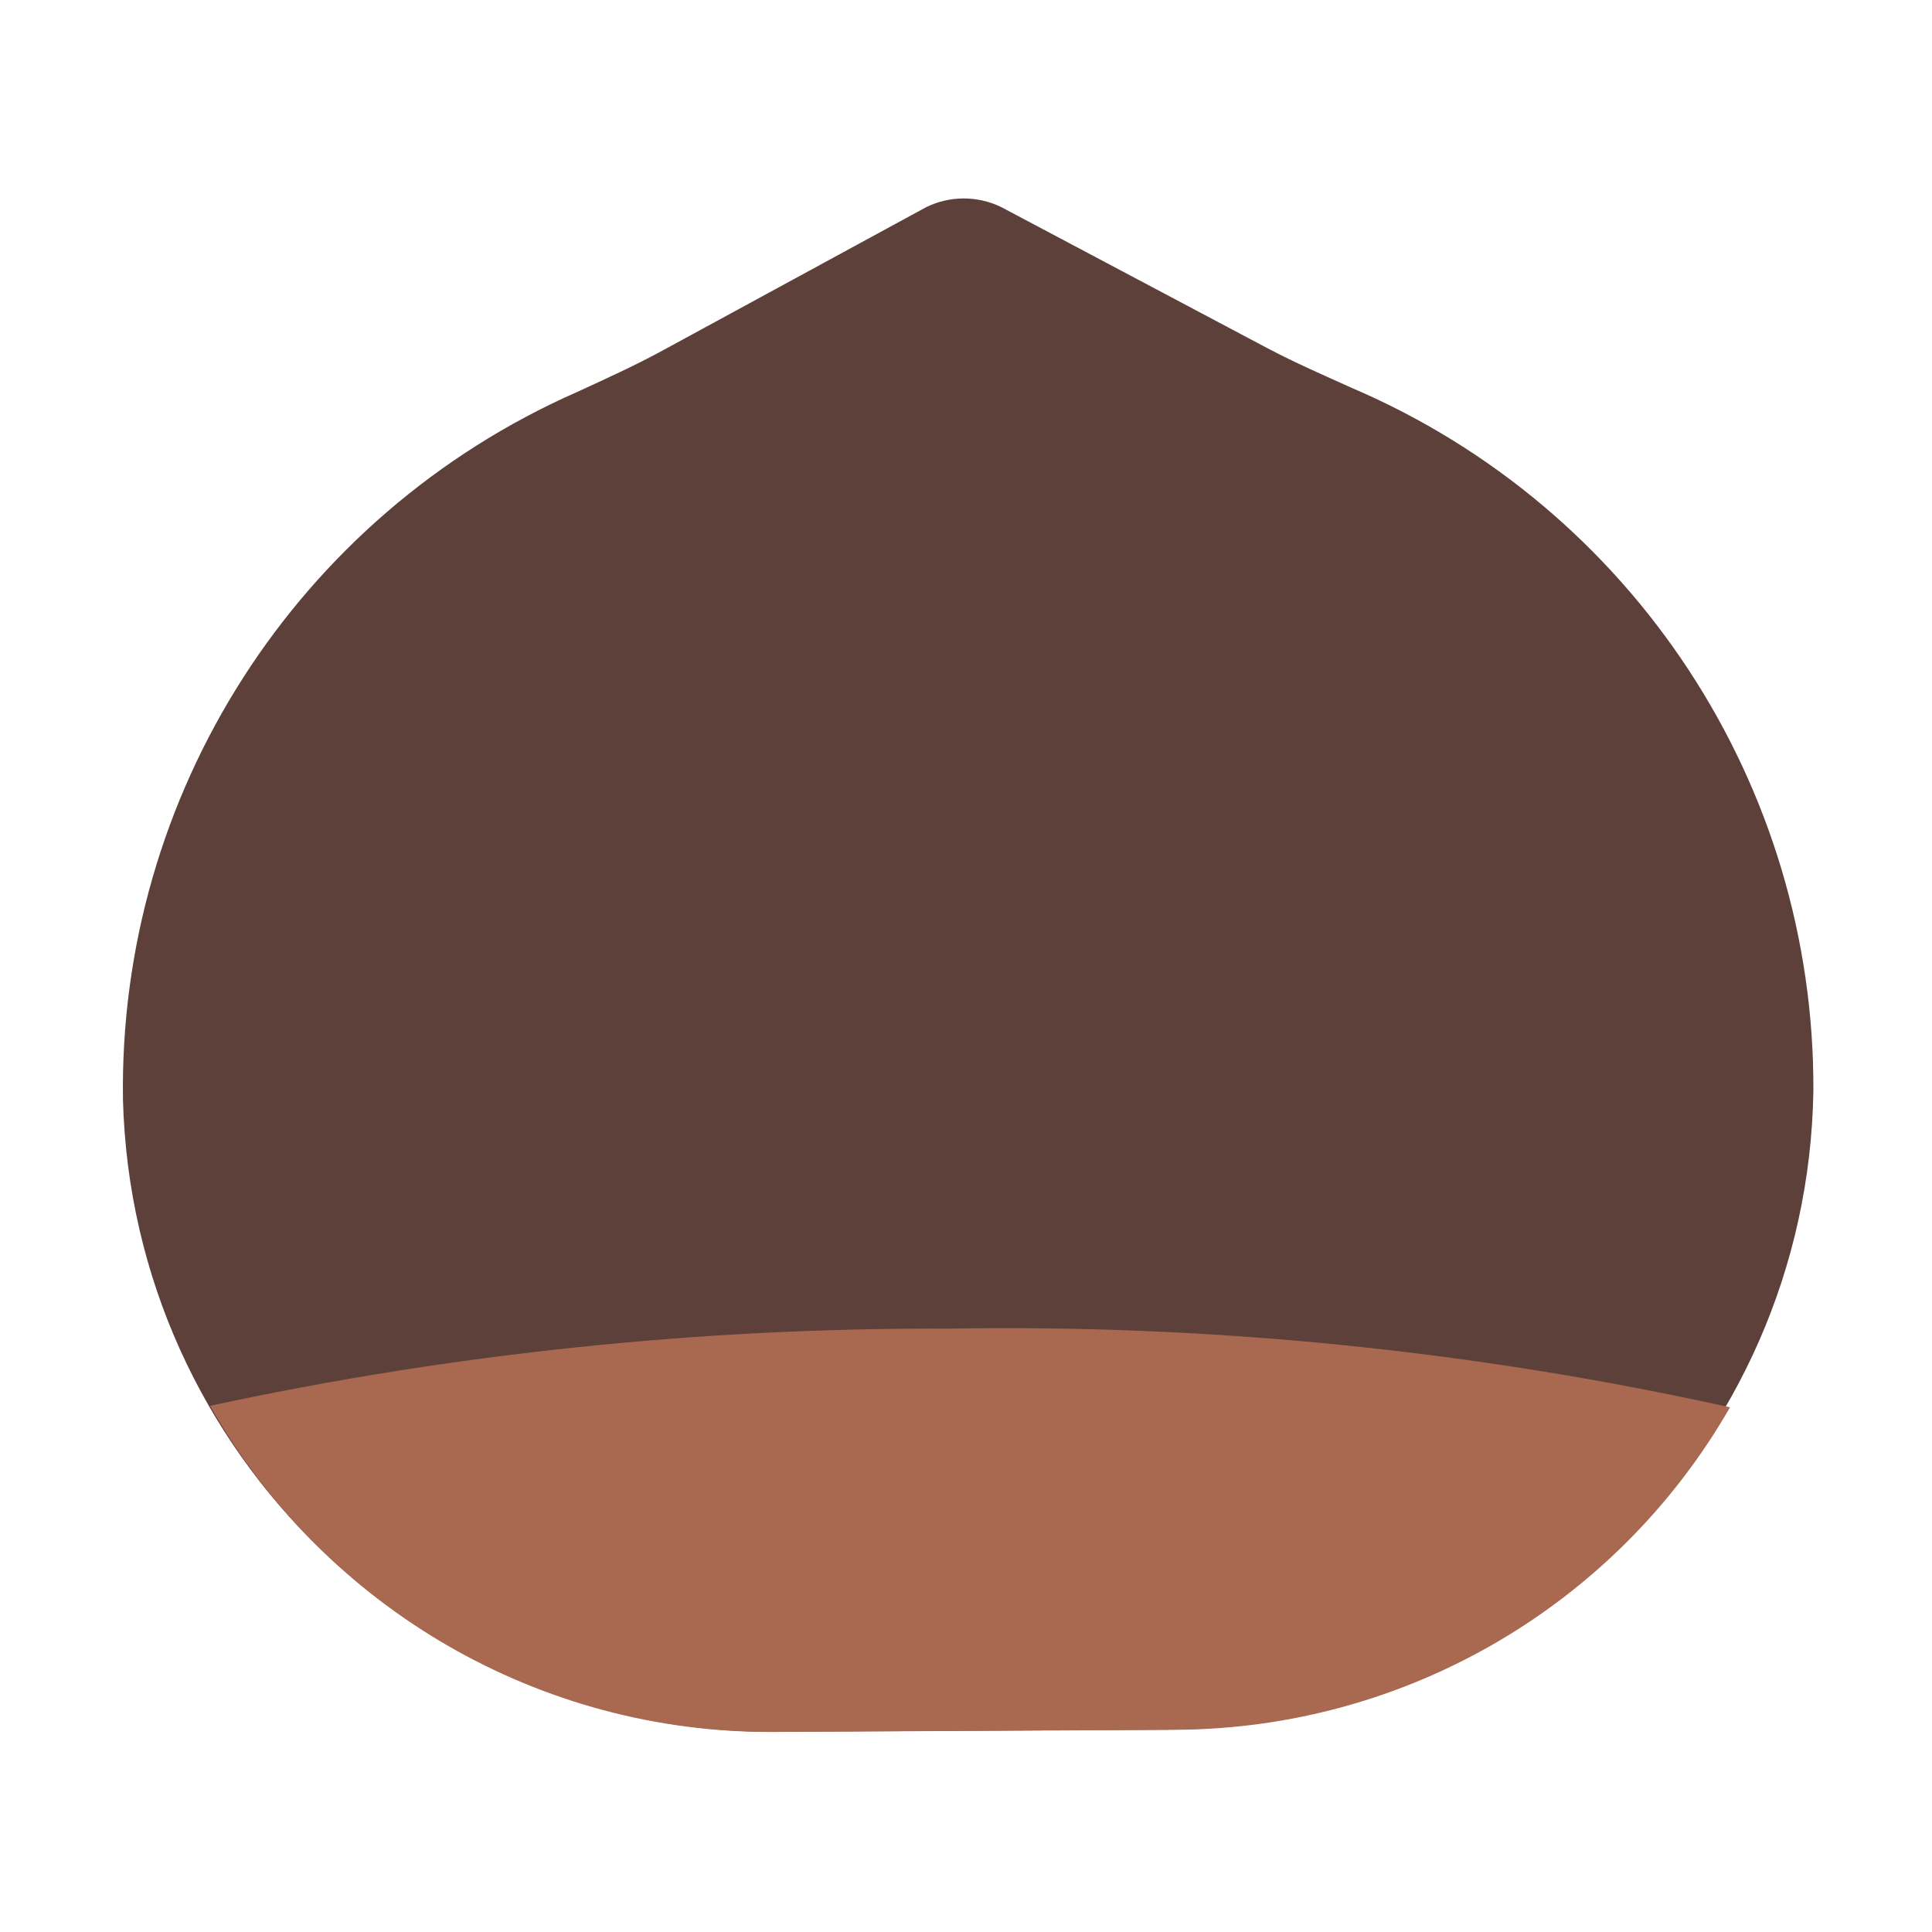 <?xml version="1.0" encoding="UTF-8"?><svg id="Layer_1" xmlns="http://www.w3.org/2000/svg" viewBox="0 0 40 40"><rect width="40" height="40" fill="none"/><g><path d="m11.946,8.117c.584-.27,1.175-.536,1.743-.844l5.481-2.981c.489-.242,1.063-.244,1.555-.007l5.512,2.922c.571.302,1.167.561,1.75.824,5.823,2.49,9.588,8.225,9.557,14.558-.12,7.341-6.107,13.228-13.45,13.222l-7.957.043c-7.341.084-13.392-5.738-13.591-13.077-.099-6.332,3.604-12.107,9.399-14.66Z" fill="#5e403b"/><path d="m24.36,35.814l-8.361.044c-4.819.025-9.276-2.558-11.65-6.752,5.029-1.084,10.16-1.619,15.303-1.598,5.434-.093,10.86.454,16.166,1.629-2.358,4.107-6.723,6.649-11.458,6.676Z" fill="#a96951"/></g></svg>